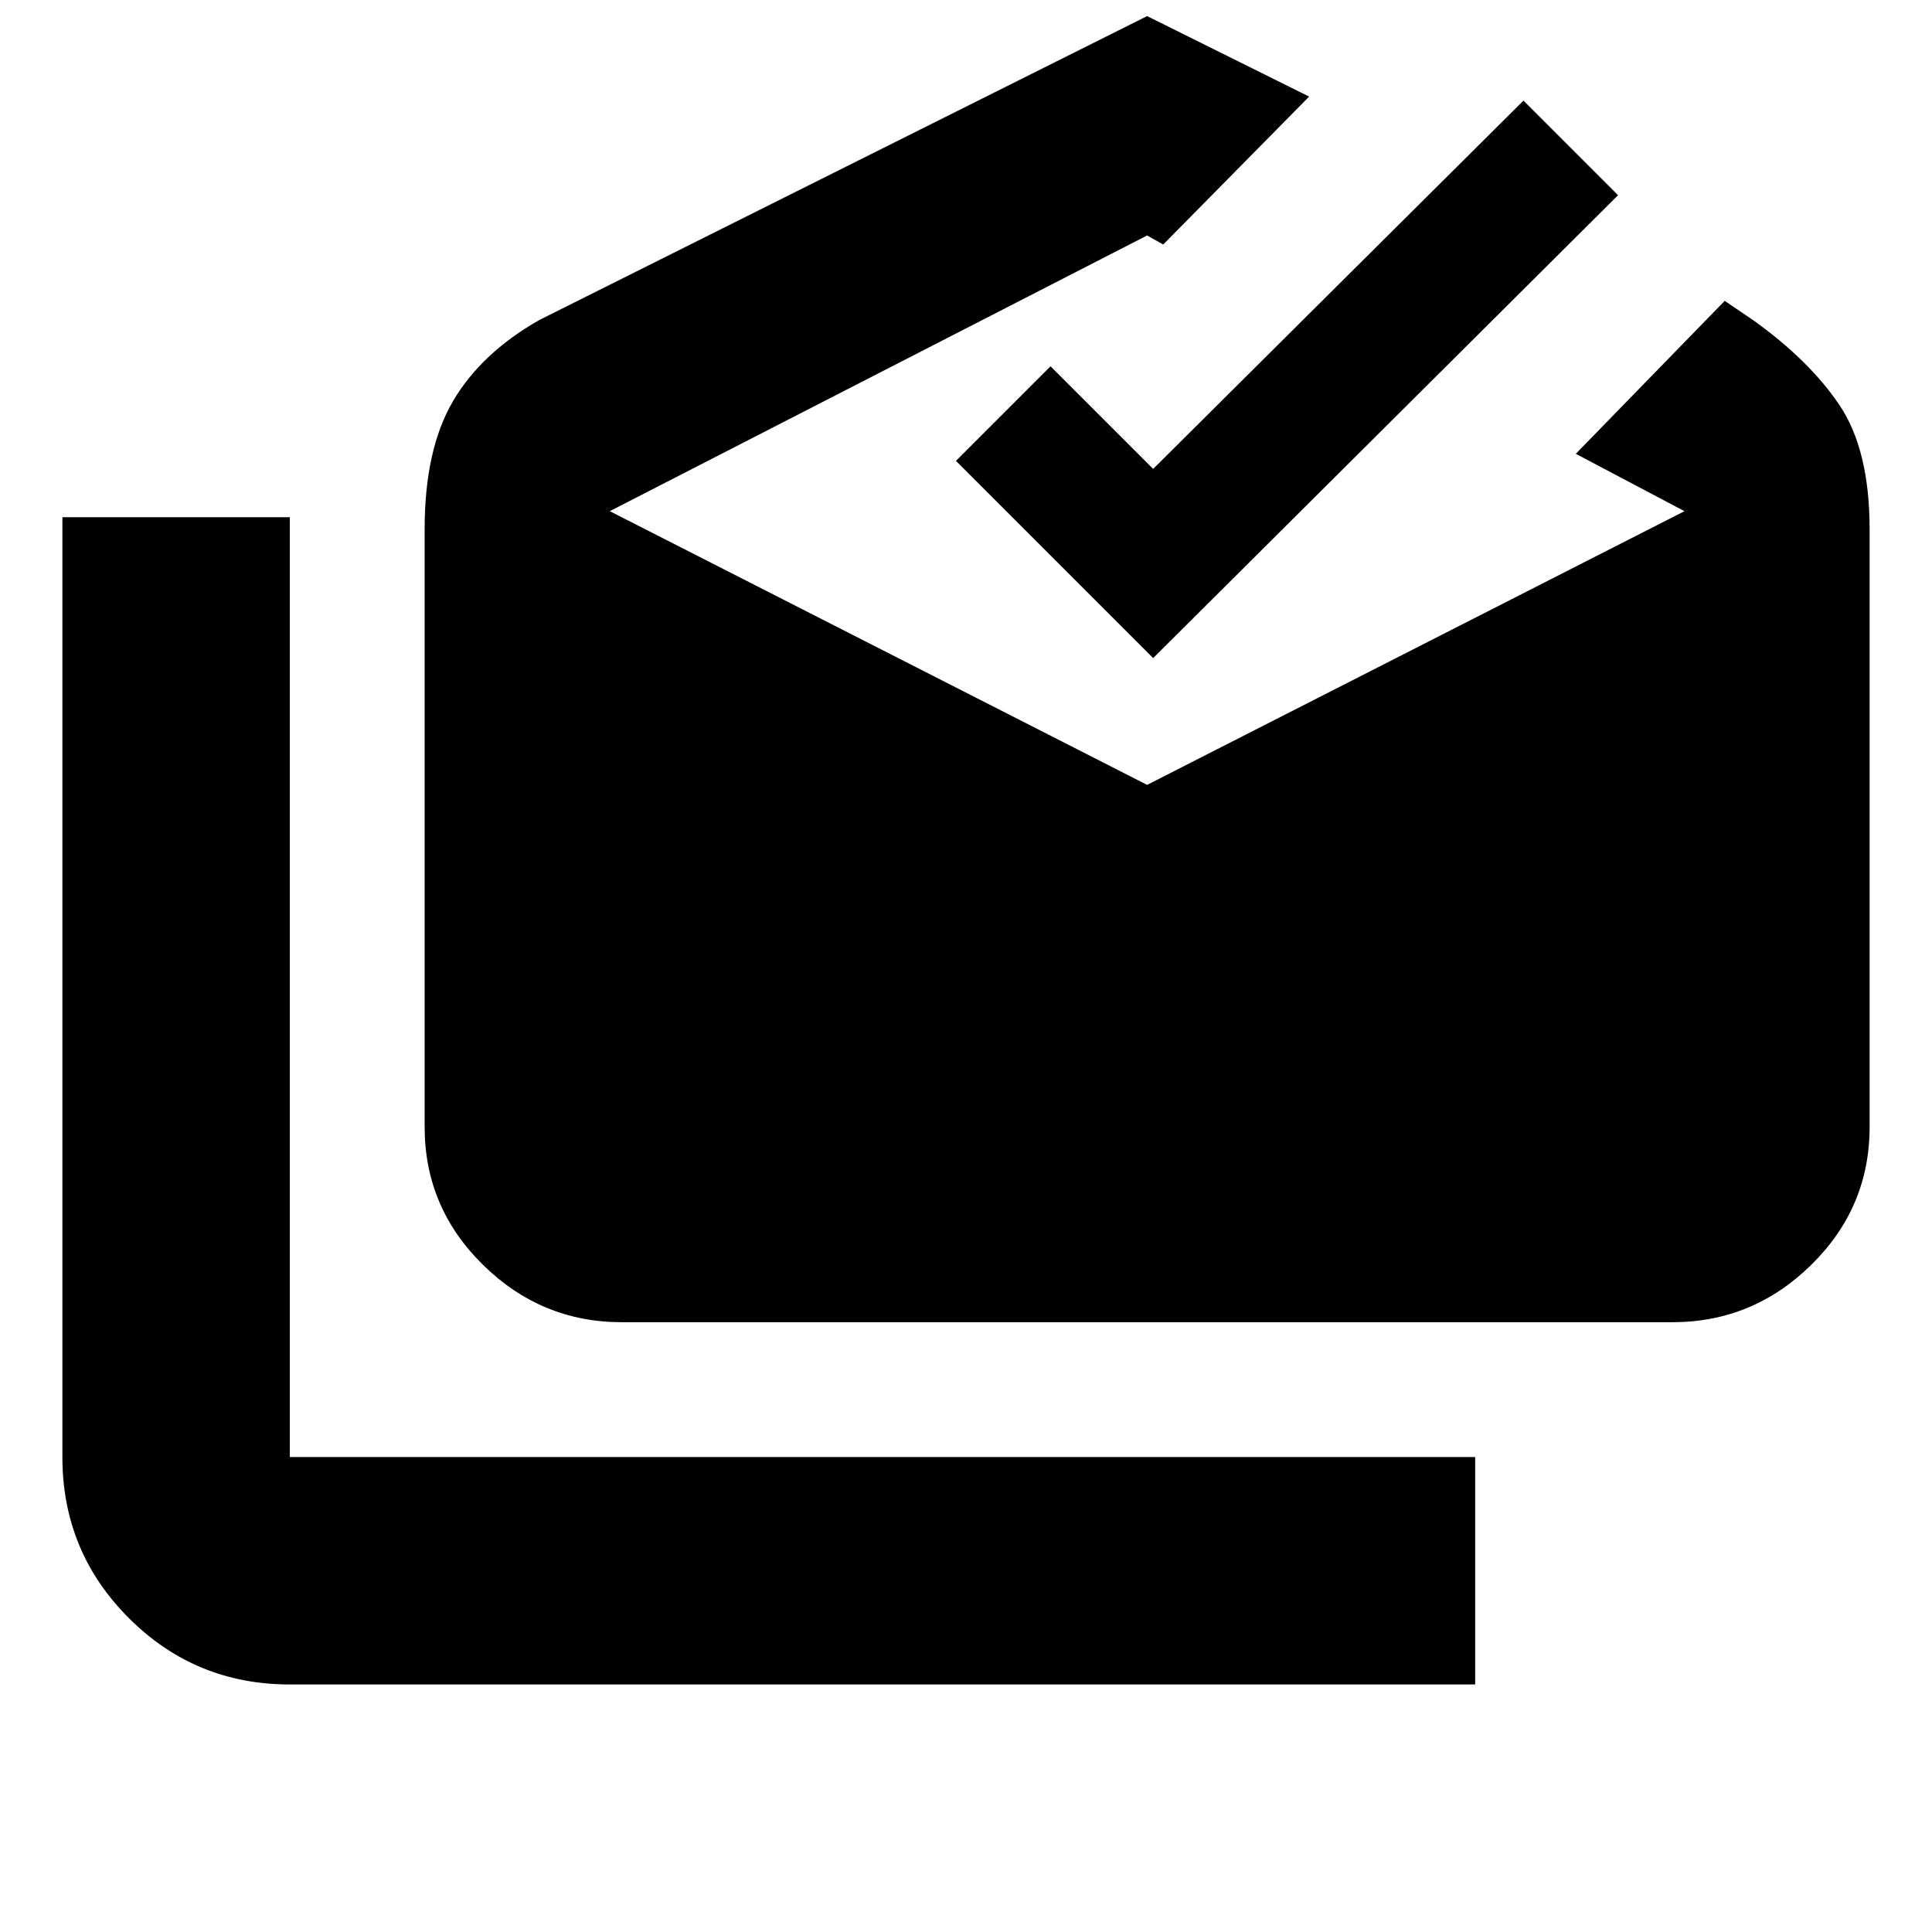 <svg xmlns="http://www.w3.org/2000/svg" height="20" viewBox="0 -960 960 960" width="20"><path d="M144-123q-47 0-80-33t-33-80v-467h113v467h589v113H144Zm165-180q-40 0-69-28.5T211-400v-297q0-39.5 14-63.5t43-40.5l302-151 80.5 40-72.5 73.5-8-4.5-267 137 267 136 267-136-54-28.5 74-76 14 9.5q28 20 43 42.25T929-697v297q0 40-29 68.5T831-303H309Zm264-330-98-98 47-47 51 51 184-183 47 47-231 230Z"/></svg>
